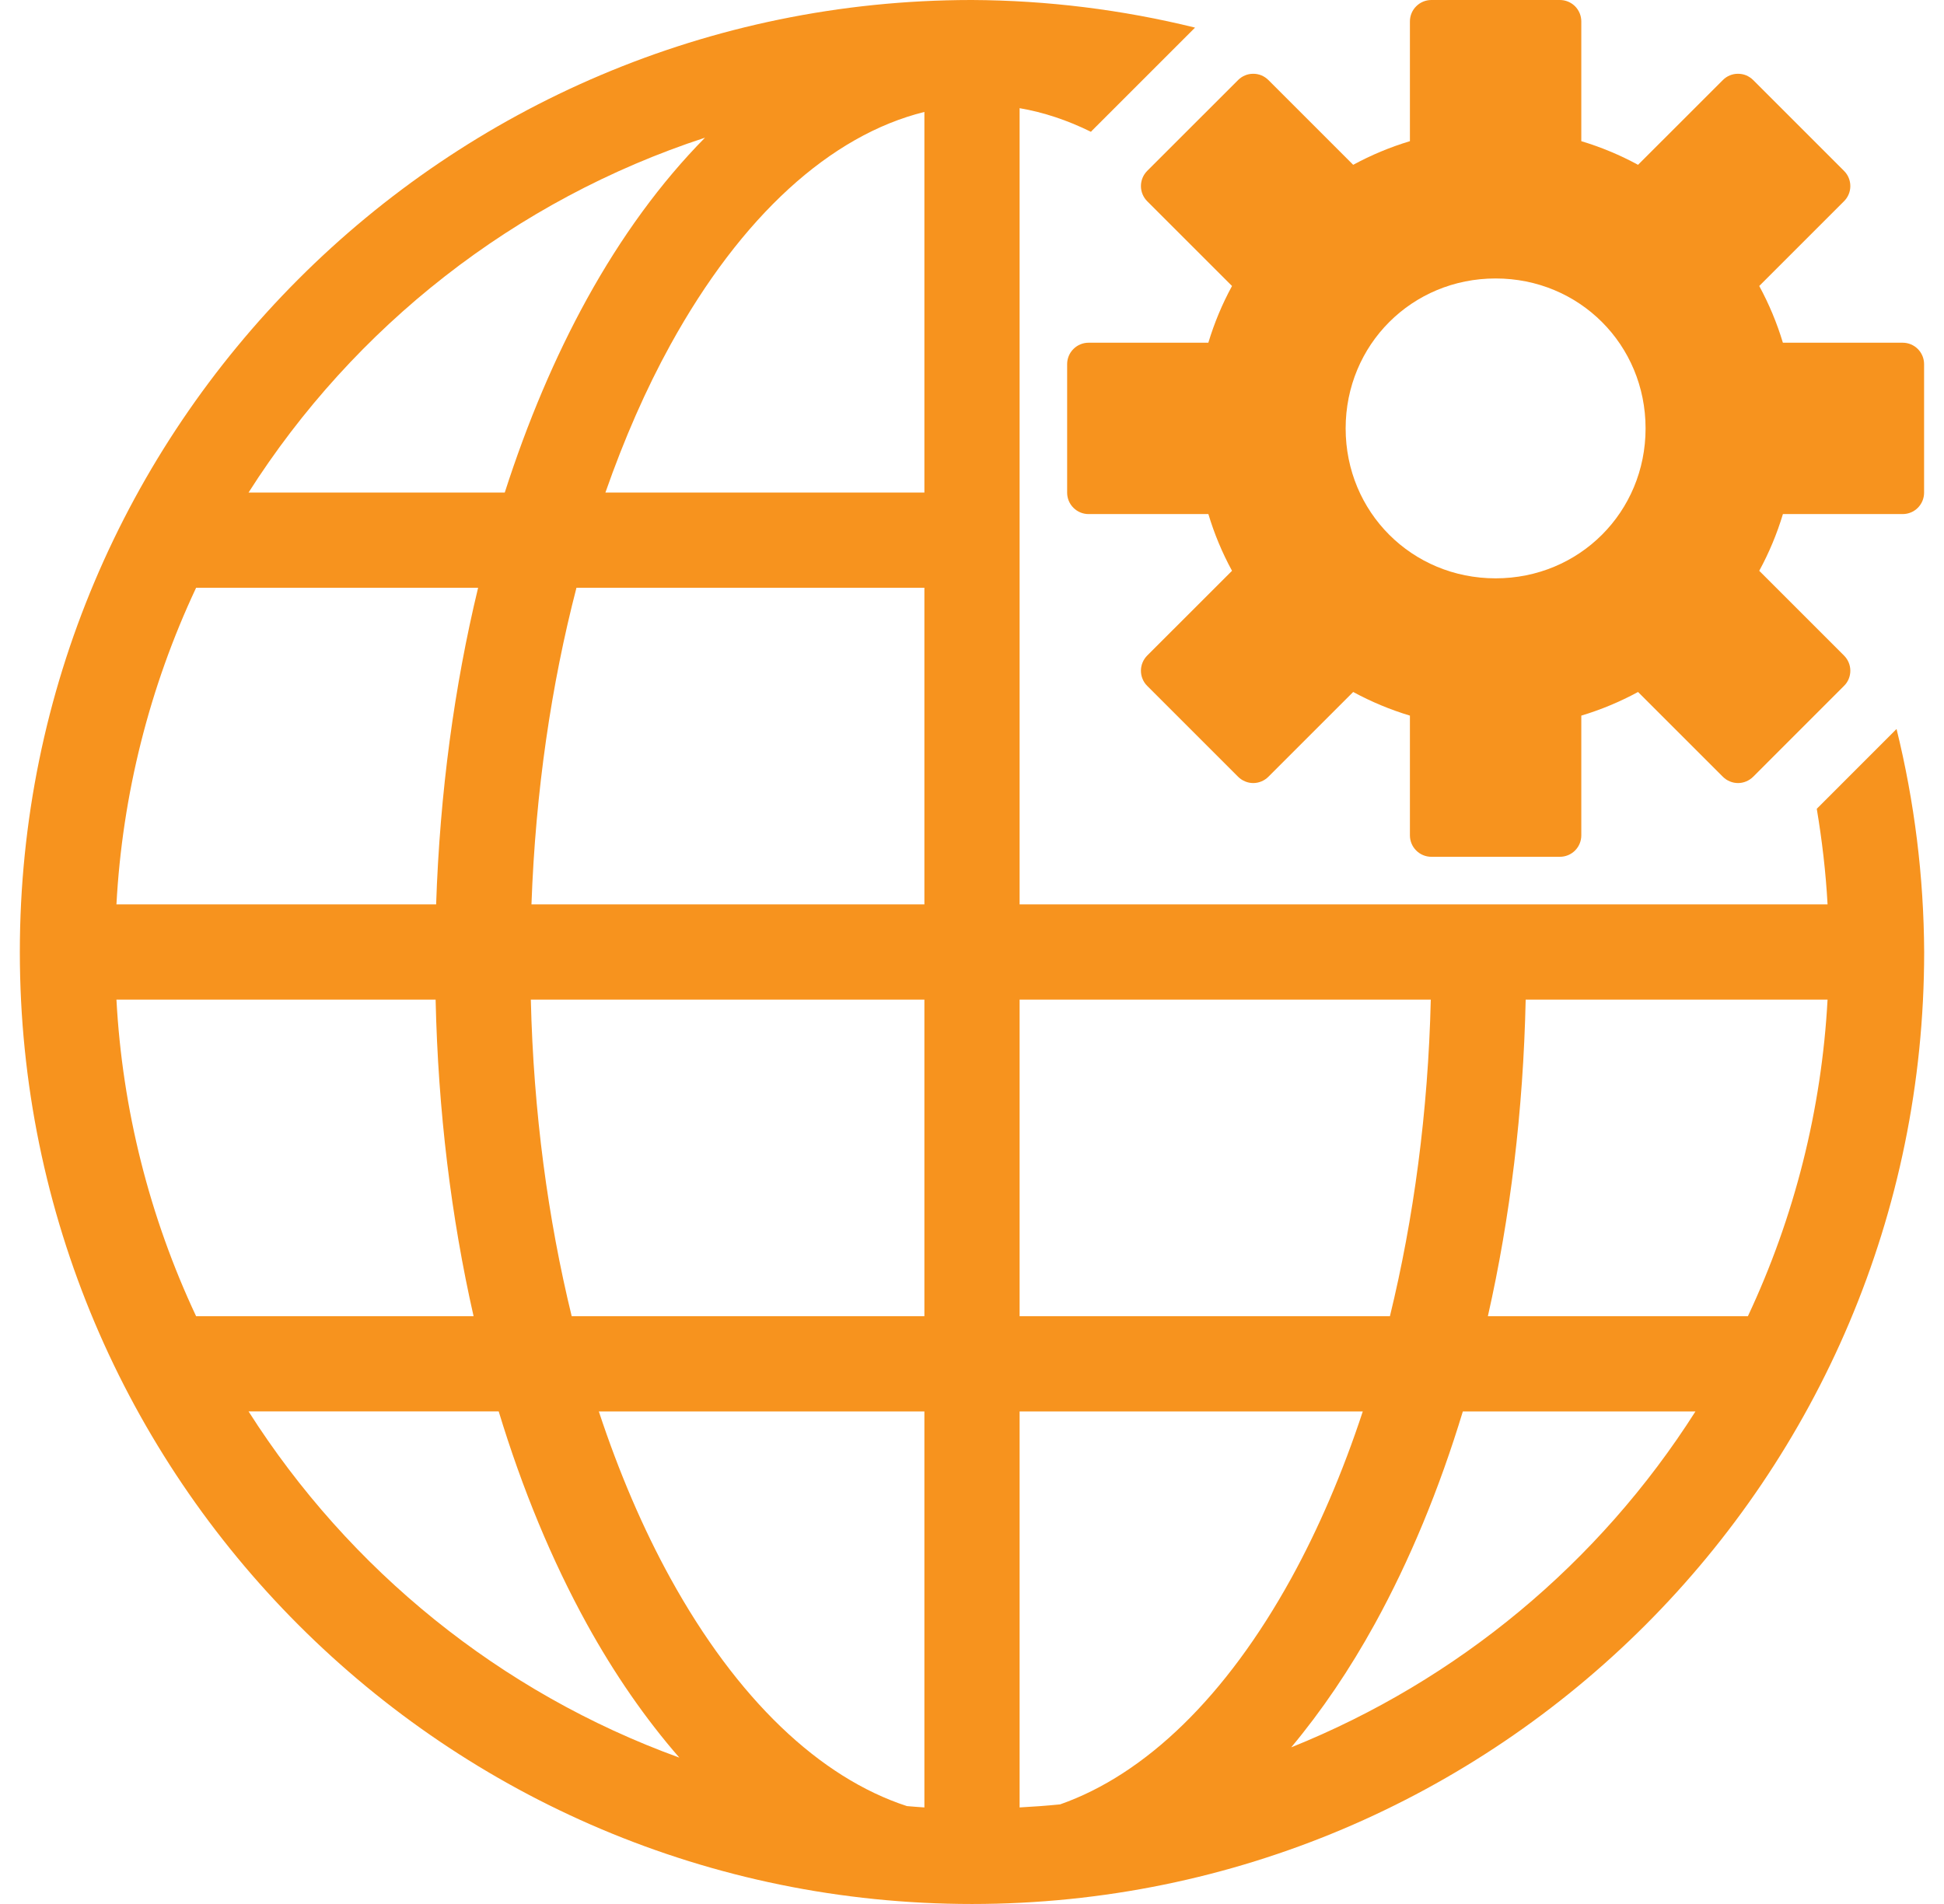 <svg width="49" height="48" viewBox="0 0 49 48" fill="none" xmlns="http://www.w3.org/2000/svg">
<g clip-path="url(#clip0_448_7744)">
<path d="M24.475 0C11.23 0.014 0.5 10.755 0.5 24C0.5 37.255 11.245 48 24.5 48C37.755 48 48.5 37.255 48.5 24C48.491 22.105 48.257 20.218 47.804 18.378L45.793 20.39C45.925 21.18 46.021 21.983 46.065 22.8H25.7V2.727C26.308 2.831 26.909 3.032 27.498 3.323C27.509 3.31 27.521 3.297 27.533 3.285L30.122 0.696C28.282 0.243 26.395 0.009 24.5 0L24.475 0ZM23.3 2.822V12.417H15.26C15.734 11.062 16.282 9.811 16.896 8.697C18.687 5.444 20.934 3.408 23.3 2.822ZM17.77 3.471C16.655 4.6 15.654 5.977 14.793 7.539C13.987 9.003 13.293 10.643 12.723 12.417H6.265C8.922 8.238 12.973 5.04 17.77 3.471ZM4.943 14.818H12.051C11.453 17.295 11.087 19.982 10.993 22.8H2.935C3.084 20.035 3.766 17.324 4.943 14.818ZM14.53 14.818H23.3V22.8H13.396C13.498 19.951 13.897 17.255 14.53 14.818ZM2.935 25.2H10.98C11.042 28.011 11.374 30.698 11.937 33.182H4.943C3.766 30.676 3.084 27.965 2.935 25.2ZM13.38 25.2H23.3V33.182H14.41C13.813 30.734 13.447 28.039 13.38 25.2ZM25.7 25.2H36.064C35.997 28.039 35.631 30.734 35.034 33.182H25.7V25.2ZM38.456 25.2H46.065C45.916 27.965 45.234 30.676 44.057 33.182H37.503C38.065 30.697 38.395 28.01 38.456 25.2ZM6.265 35.582H12.57C13.166 37.543 13.914 39.346 14.793 40.942C15.483 42.194 16.266 43.327 17.123 44.31C12.607 42.673 8.802 39.572 6.265 35.582ZM15.094 35.583H23.3V45.566C23.152 45.558 23.006 45.543 22.859 45.532C20.656 44.812 18.576 42.835 16.896 39.784C16.21 38.539 15.604 37.127 15.094 35.583M25.7 35.583H34.35C33.841 37.127 33.234 38.54 32.549 39.785C30.903 42.773 28.874 44.733 26.721 45.489C26.381 45.523 26.041 45.548 25.7 45.566V35.583ZM36.872 35.583H42.735C40.308 39.402 36.744 42.364 32.546 44.051C33.316 43.129 34.022 42.086 34.651 40.943C35.53 39.347 36.277 37.544 36.872 35.583Z" fill="#F7931E"/>
<path d="M36.078 0C35.935 0 35.798 0.057 35.697 0.158C35.595 0.259 35.538 0.397 35.538 0.54V3.559C35.039 3.709 34.56 3.91 34.108 4.155L31.971 2.018C31.92 1.967 31.86 1.927 31.793 1.899C31.726 1.872 31.654 1.859 31.582 1.86C31.441 1.861 31.307 1.918 31.207 2.018L28.916 4.308C28.866 4.359 28.826 4.418 28.799 4.484C28.772 4.549 28.758 4.62 28.758 4.691C28.758 4.762 28.772 4.832 28.799 4.897C28.826 4.963 28.866 5.022 28.916 5.073L31.054 7.21C30.808 7.661 30.608 8.14 30.457 8.64H27.438C27.295 8.64 27.158 8.697 27.057 8.798C26.955 8.899 26.898 9.037 26.898 9.18V12.42C26.898 12.563 26.955 12.701 27.057 12.802C27.158 12.903 27.295 12.96 27.438 12.96H30.458C30.608 13.46 30.808 13.939 31.054 14.39L28.916 16.527C28.866 16.578 28.826 16.637 28.799 16.703C28.772 16.768 28.758 16.838 28.758 16.909C28.758 16.98 28.772 17.051 28.799 17.116C28.826 17.182 28.866 17.241 28.916 17.291L31.207 19.582C31.257 19.632 31.317 19.672 31.382 19.699C31.448 19.727 31.518 19.741 31.589 19.741C31.66 19.741 31.73 19.727 31.796 19.699C31.861 19.672 31.921 19.632 31.971 19.582L34.108 17.445C34.56 17.69 35.039 17.891 35.538 18.041V21.06C35.538 21.203 35.595 21.341 35.697 21.442C35.798 21.543 35.935 21.6 36.078 21.6H39.318C39.462 21.6 39.599 21.543 39.7 21.442C39.801 21.341 39.858 21.203 39.858 21.06V18.041C40.354 17.892 40.834 17.692 41.288 17.445L43.426 19.582C43.476 19.632 43.535 19.672 43.601 19.699C43.667 19.727 43.737 19.741 43.808 19.741C43.879 19.741 43.949 19.727 44.015 19.699C44.08 19.672 44.14 19.632 44.19 19.582L46.48 17.291C46.531 17.241 46.571 17.182 46.598 17.116C46.625 17.051 46.639 16.98 46.639 16.909C46.639 16.838 46.625 16.768 46.598 16.703C46.571 16.637 46.531 16.578 46.48 16.527L44.343 14.39C44.589 13.939 44.789 13.46 44.94 12.96H47.958C48.029 12.96 48.1 12.946 48.165 12.919C48.231 12.892 48.29 12.852 48.34 12.802C48.39 12.752 48.43 12.692 48.457 12.627C48.484 12.561 48.498 12.491 48.498 12.42V9.18C48.498 9.037 48.441 8.899 48.34 8.798C48.239 8.697 48.102 8.64 47.958 8.64H44.939C44.79 8.144 44.59 7.665 44.343 7.21L46.48 5.073C46.531 5.022 46.571 4.963 46.598 4.897C46.625 4.832 46.639 4.762 46.639 4.691C46.639 4.62 46.625 4.549 46.598 4.484C46.571 4.418 46.531 4.359 46.48 4.308L44.19 2.018C44.139 1.967 44.078 1.927 44.012 1.899C43.945 1.872 43.873 1.859 43.801 1.86C43.66 1.861 43.525 1.918 43.426 2.018L41.288 4.155C40.834 3.908 40.354 3.708 39.858 3.559V0.54C39.858 0.397 39.801 0.259 39.7 0.158C39.599 0.057 39.462 0 39.318 0L36.078 0ZM37.698 7.02C39.809 7.02 41.478 8.69 41.478 10.8C41.478 12.91 39.808 14.58 37.698 14.58C35.588 14.58 33.918 12.91 33.918 10.8C33.918 8.69 35.589 7.02 37.698 7.02Z" fill="#F7931E"/>
</g>
<defs>
<clipPath id="clip0_448_7744">
<rect width="48" height="48" fill="white" transform="translate(0.5)"/>
</clipPath>
</defs>
</svg>
